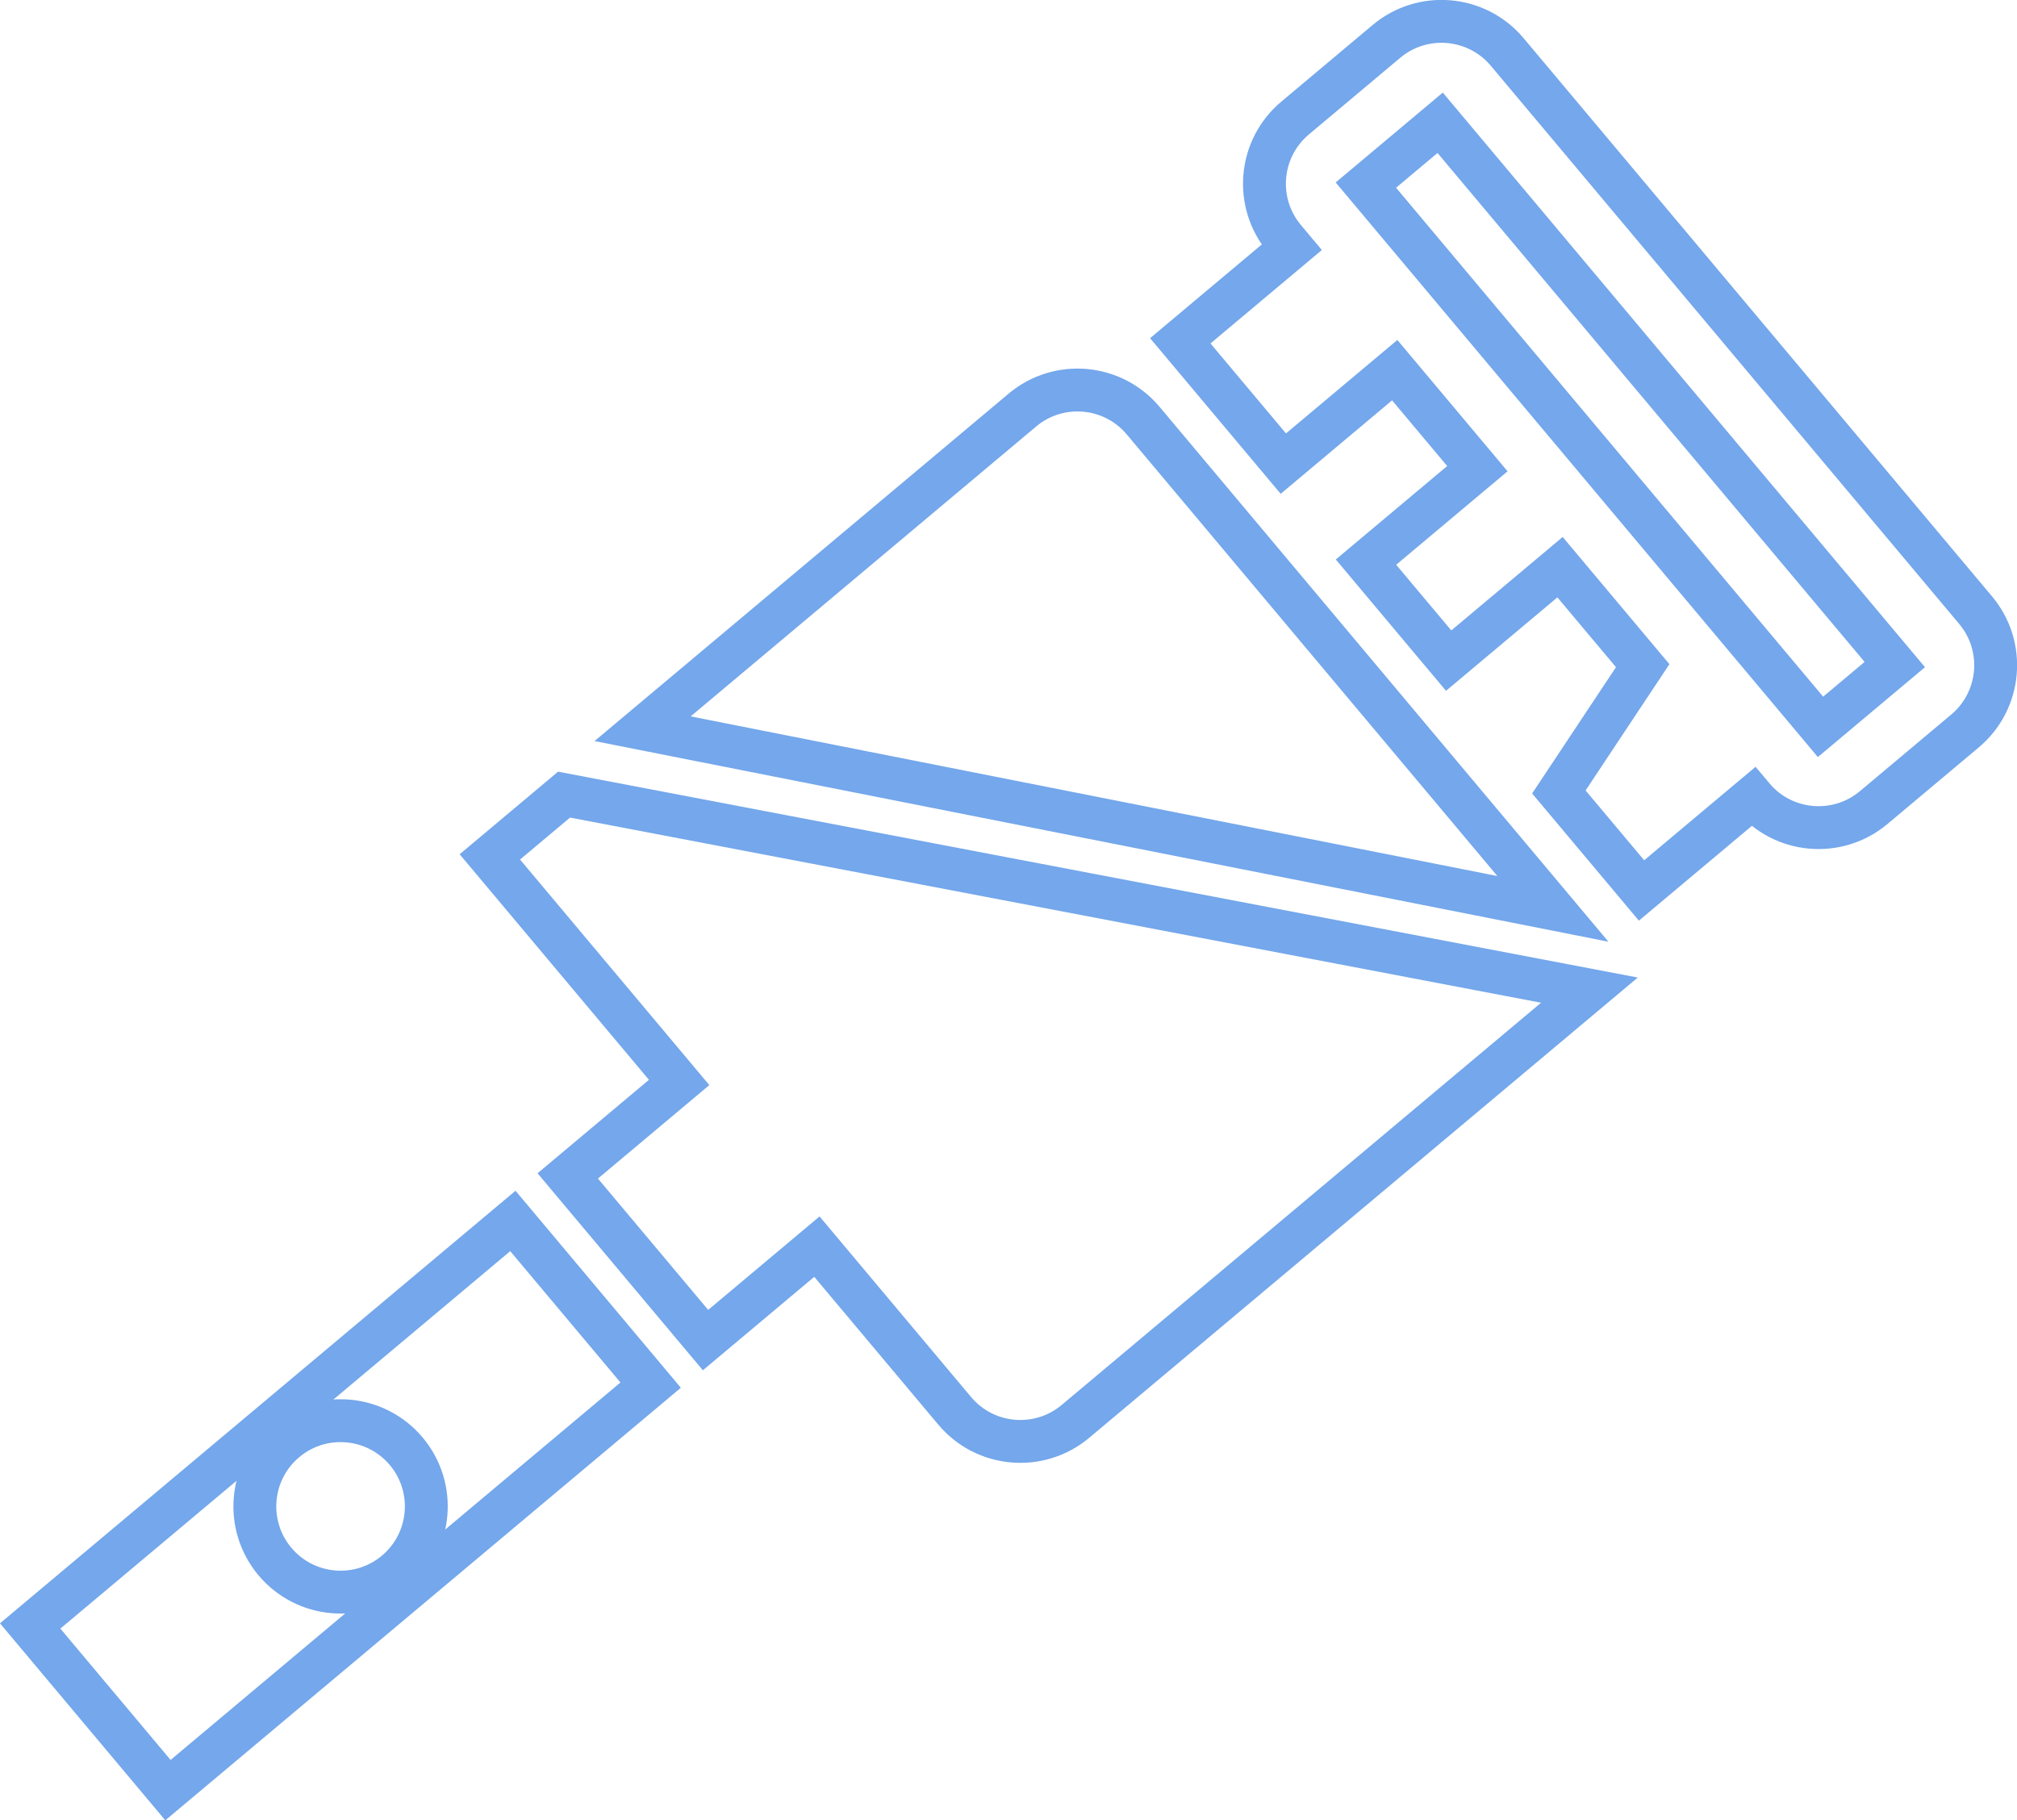 <?xml version="1.0" encoding="UTF-8" standalone="no"?>
<svg
  xmlns:dc="http://purl.org/dc/elements/1.1/"
  xmlns:cc="http://creativecommons.org/ns#"
  xmlns:rdf="http://www.w3.org/1999/02/22-rdf-syntax-ns#"
  xmlns:svg="http://www.w3.org/2000/svg"
  xmlns="http://www.w3.org/2000/svg"
  xmlns:sodipodi="http://sodipodi.sourceforge.net/DTD/sodipodi-0.dtd"
  xmlns:inkscape="http://www.inkscape.org/namespaces/inkscape"
  width="23.527"
  height="21.234"
  viewBox="0 0 23.527 21.234"
  version="1.1"
  id="svg18"
  sodipodi:docname="holder-3.svg"
  inkscape:version="0.92.1 r15371">
  <sodipodi:namedview
    pagecolor="#ffffff"
    bordercolor="#666666"
    borderopacity="1"
    objecttolerance="10"
    gridtolerance="10"
    guidetolerance="10"
    inkscape:pageopacity="0"
    inkscape:pageshadow="2"
    inkscape:window-width="1920"
    inkscape:window-height="1178"
    id="namedview20"
    showgrid="false"
    fit-margin-top="0"
    fit-margin-left="0"
    fit-margin-right="0"
    fit-margin-bottom="0"
    inkscape:zoom="10.727273"
    inkscape:cx="11.667715"
    inkscape:cy="10.953603"
    inkscape:window-x="-8"
    inkscape:window-y="-8"
    inkscape:window-maximized="1"
    inkscape:current-layer="svg18" />
  <!-- Generator: Sketch 48.2 (47327) - http://www.bohemiancoding.com/sketch -->
  <title
    id="title2">holder-3</title>
  <desc
    id="desc4">Created with Sketch.</desc>
  <defs
    id="defs6" />
  <g
    id="Artboard"
    transform="translate(-524.832,-142.719)"
    style="fill:none;fill-rule:evenodd;stroke:#74a7eb;stroke-width:1;stroke-opacity:1">
    <g
      id="holder-3"
      transform="rotate(-40,479.624,-637.528)"
      style="stroke:#74a7eb;stroke-width:0.5;stroke-opacity:1">
      <path
        d="M 8.978,4 V 6.5 H 10.674 V 9 c 0,0.552 0.448,1 1,1 H 19.5 L 11.804,0.565 H 10.674 V 4 Z"
        id="Path-3"
        style="stroke:#74a7eb;stroke-opacity:1"
        inkscape:connector-curvature="0" />
      <path
        d="m 13,0.565 h 5.783 c 0.552,0 1,0.448 1,1 V 9 Z"
        id="Path-4"
        style="stroke:#74a7eb;stroke-opacity:1"
        inkscape:connector-curvature="0" />
      <g
        id="Group-4"
        transform="translate(19.8)"
        style="stroke:#74a7eb;stroke-opacity:1">
        <path
          d="M 0.913,1.13 V 3 H 2.609 V 4.5 H 0.913 V 6 H 2.609 V 7.5 L 0.913,8 V 9.5 H 2.609 v 0 c 0,0.552 0.448,1 1,1 H 5 c 0.552,0 1,-0.448 1,-1 V 1 C 6,0.448 5.552,0 5,0 H 3.609 c -0.552,0 -1,0.448 -1,1 v 0.13 z"
          id="Path-5"
          style="stroke:#74a7eb;stroke-opacity:1"
          inkscape:connector-curvature="0" />
        <polygon
          id="Path-6"
          points="4.87,9.38 4.87,1.13 3.739,1.13 3.739,9.38 "
          style="stroke:#74a7eb;stroke-opacity:1" />
      </g>
      <g
        id="Group-2"
        transform="translate(0.8,3.6)"
        style="stroke:#74a7eb;stroke-opacity:1">
        <polygon
          id="Path-2"
          points="7.35,2.891 7.35,0.391 0,0.391 0,2.891 "
          style="stroke:#74a7eb;stroke-opacity:1" />
        <circle
          id="Oval"
          cx="3.67"
          cy="1.65"
          r="1"
          style="stroke:#74a7eb;stroke-opacity:1" />
      </g>
    </g>
  </g>
</svg>
